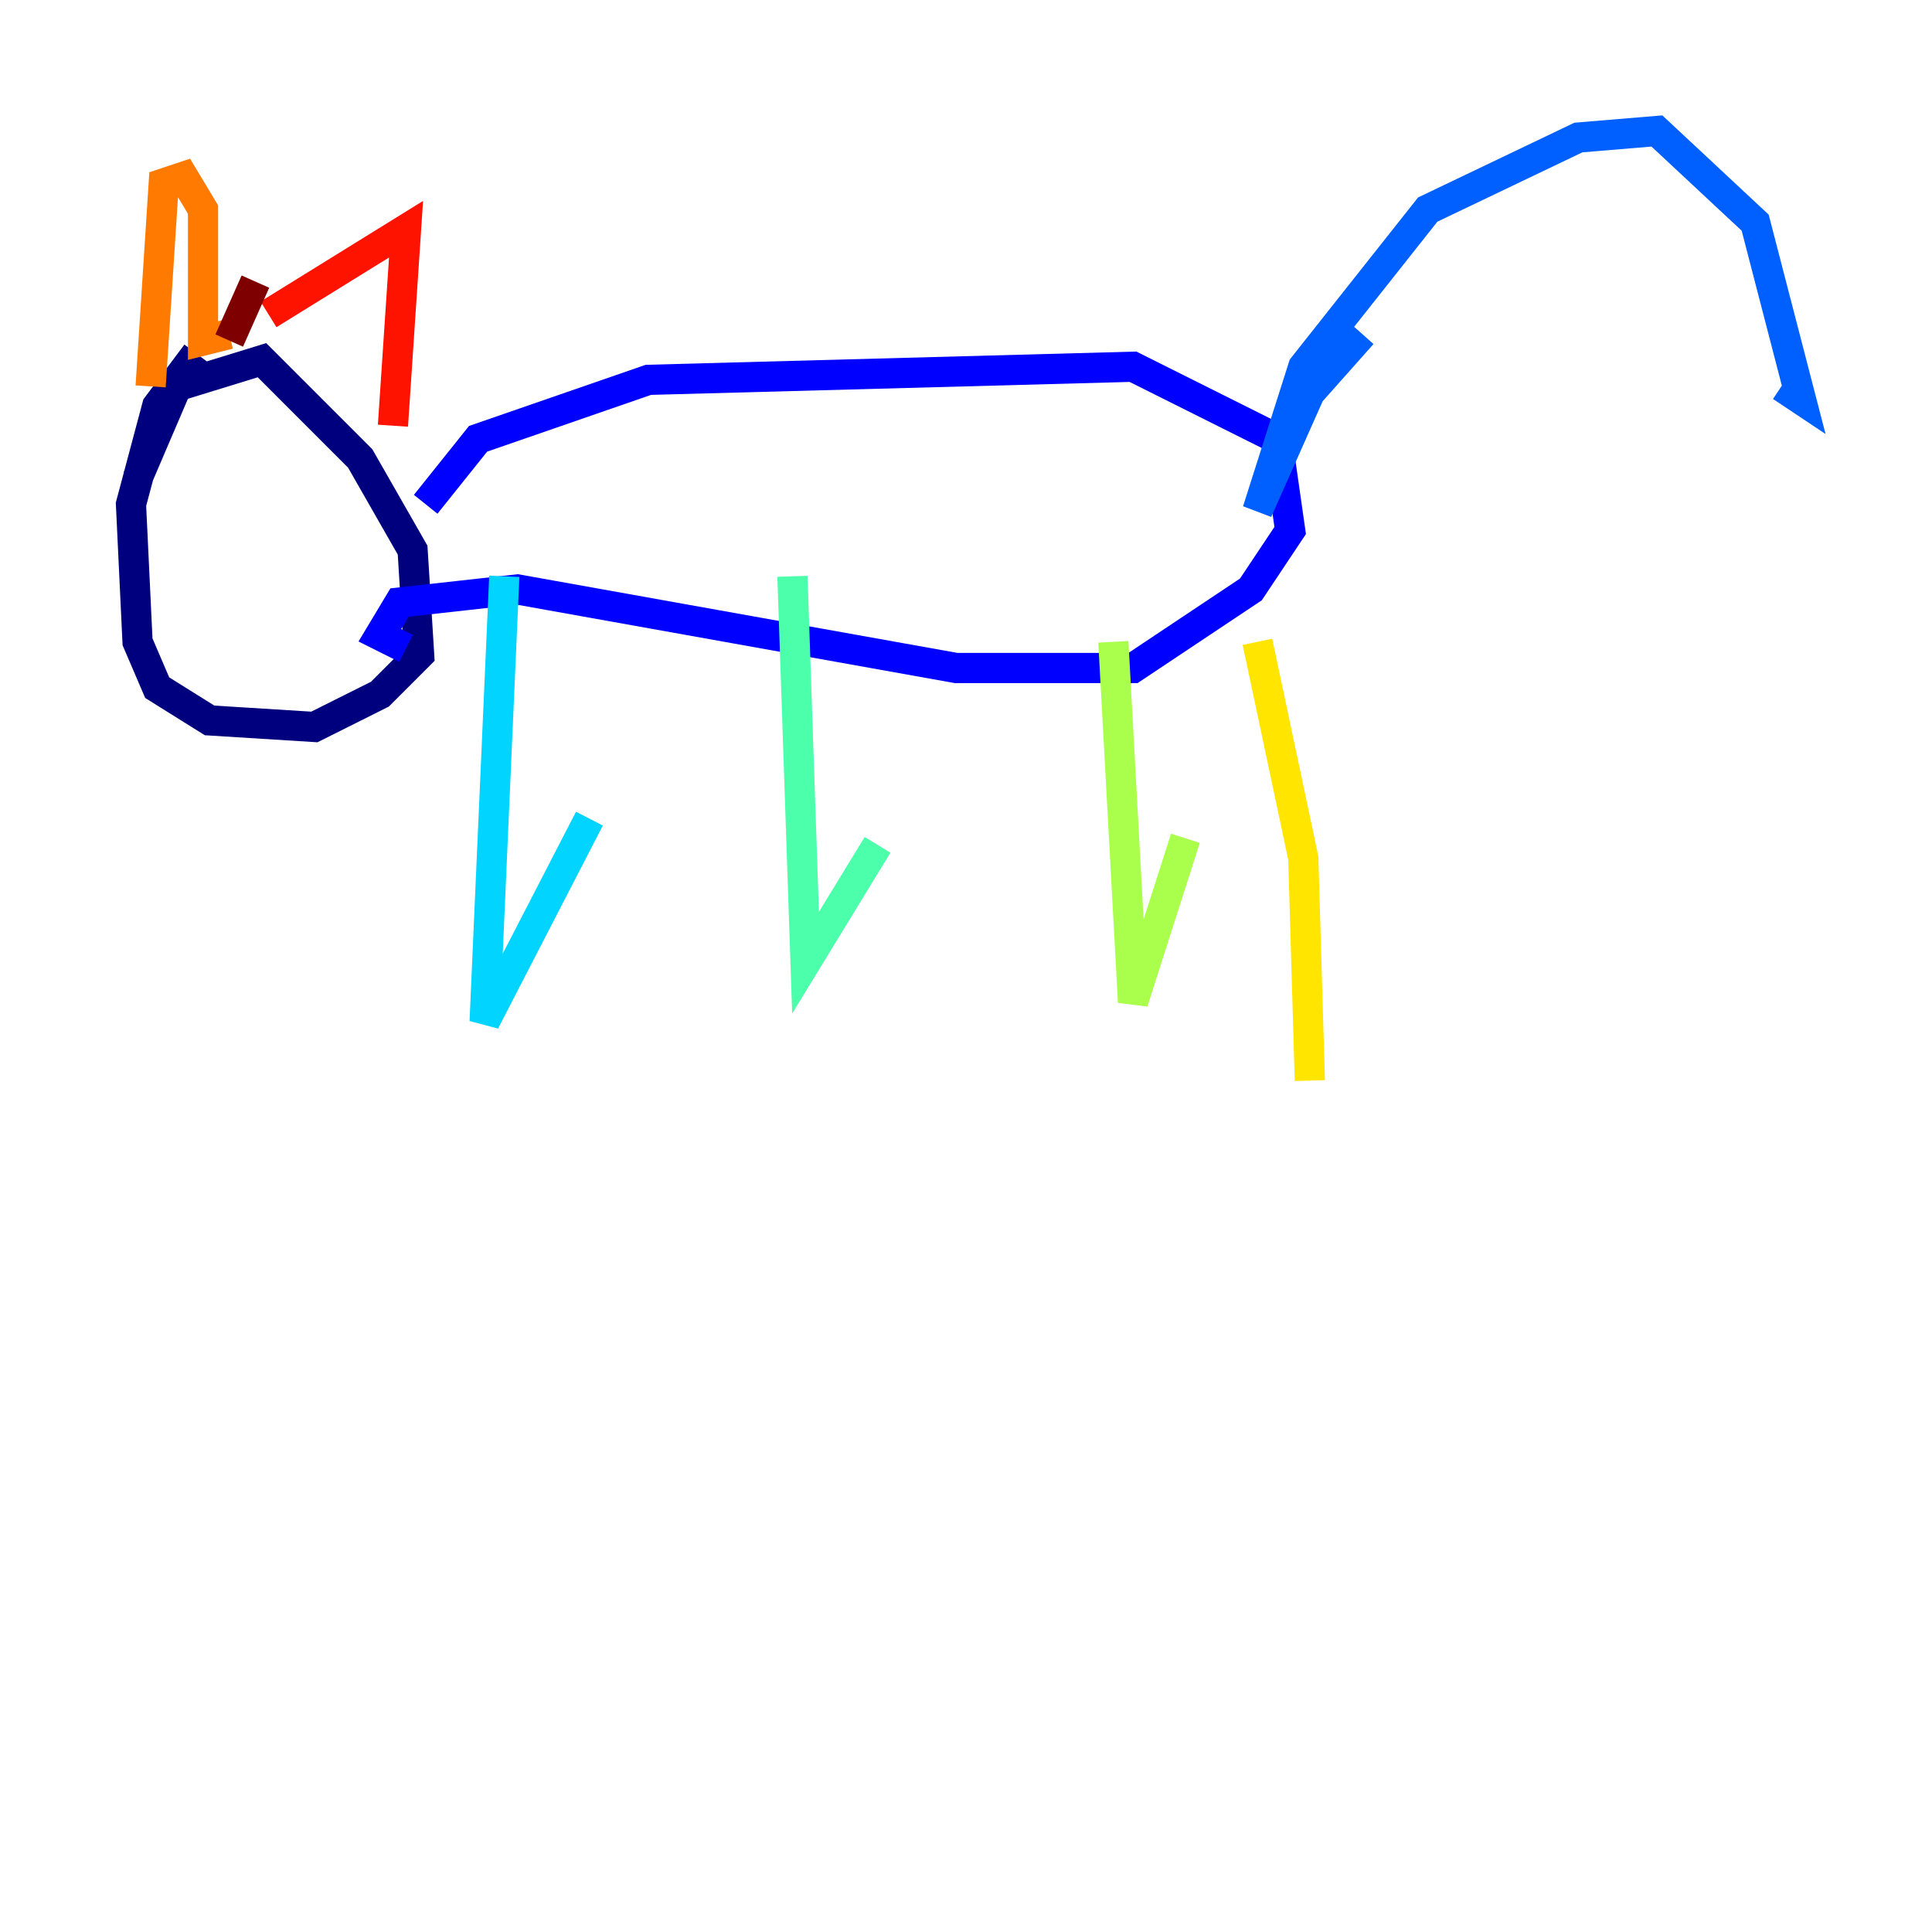 <?xml version="1.0" encoding="utf-8" ?>
<svg baseProfile="tiny" height="128" version="1.2" viewBox="0,0,128,128" width="128" xmlns="http://www.w3.org/2000/svg" xmlns:ev="http://www.w3.org/2001/xml-events" xmlns:xlink="http://www.w3.org/1999/xlink"><defs /><polyline fill="none" points="9.112,31.675 11.715,25.6 17.356,23.864 23.864,30.373 27.336,36.447 27.77,43.39 25.166,45.993 20.827,48.163 13.885,47.729 10.414,45.559 9.112,42.522 8.678,33.41 10.414,26.902 13.017,23.43" stroke="#00007f" stroke-width="2" /><polyline fill="none" points="28.203,33.41 31.675,29.071 42.956,25.166 75.064,24.298 84.61,29.071 85.478,35.146 82.875,39.051 75.064,44.258 63.349,44.258 34.278,39.051 26.468,39.919 25.166,42.088 26.902,42.956" stroke="#0000fe" stroke-width="2" /><polyline fill="none" points="90.251,22.129 86.78,26.034 83.308,33.844 86.346,24.298 94.59,13.885 104.57,9.112 109.776,8.678 116.285,14.752 119.322,26.468 118.02,25.6" stroke="#0060ff" stroke-width="2" /><polyline fill="none" points="33.41,38.183 32.108,67.688 39.051,54.237" stroke="#00d4ff" stroke-width="2" /><polyline fill="none" points="52.502,38.183 53.37,63.783 58.142,55.973" stroke="#4cffaa" stroke-width="2" /><polyline fill="none" points="73.763,42.522 75.064,66.386 78.536,55.539" stroke="#aaff4c" stroke-width="2" /><polyline fill="none" points="83.308,42.522 86.346,56.841 86.78,71.593" stroke="#ffe500" stroke-width="2" /><polyline fill="none" points="9.98,25.6 10.848,12.149 12.149,11.715 13.451,13.885 13.451,22.563 15.186,22.129" stroke="#ff7a00" stroke-width="2" /><polyline fill="none" points="17.79,20.827 26.902,15.186 26.034,28.203" stroke="#fe1200" stroke-width="2" /><polyline fill="none" points="16.922,18.658 15.186,22.563" stroke="#7f0000" stroke-width="2" /></svg>